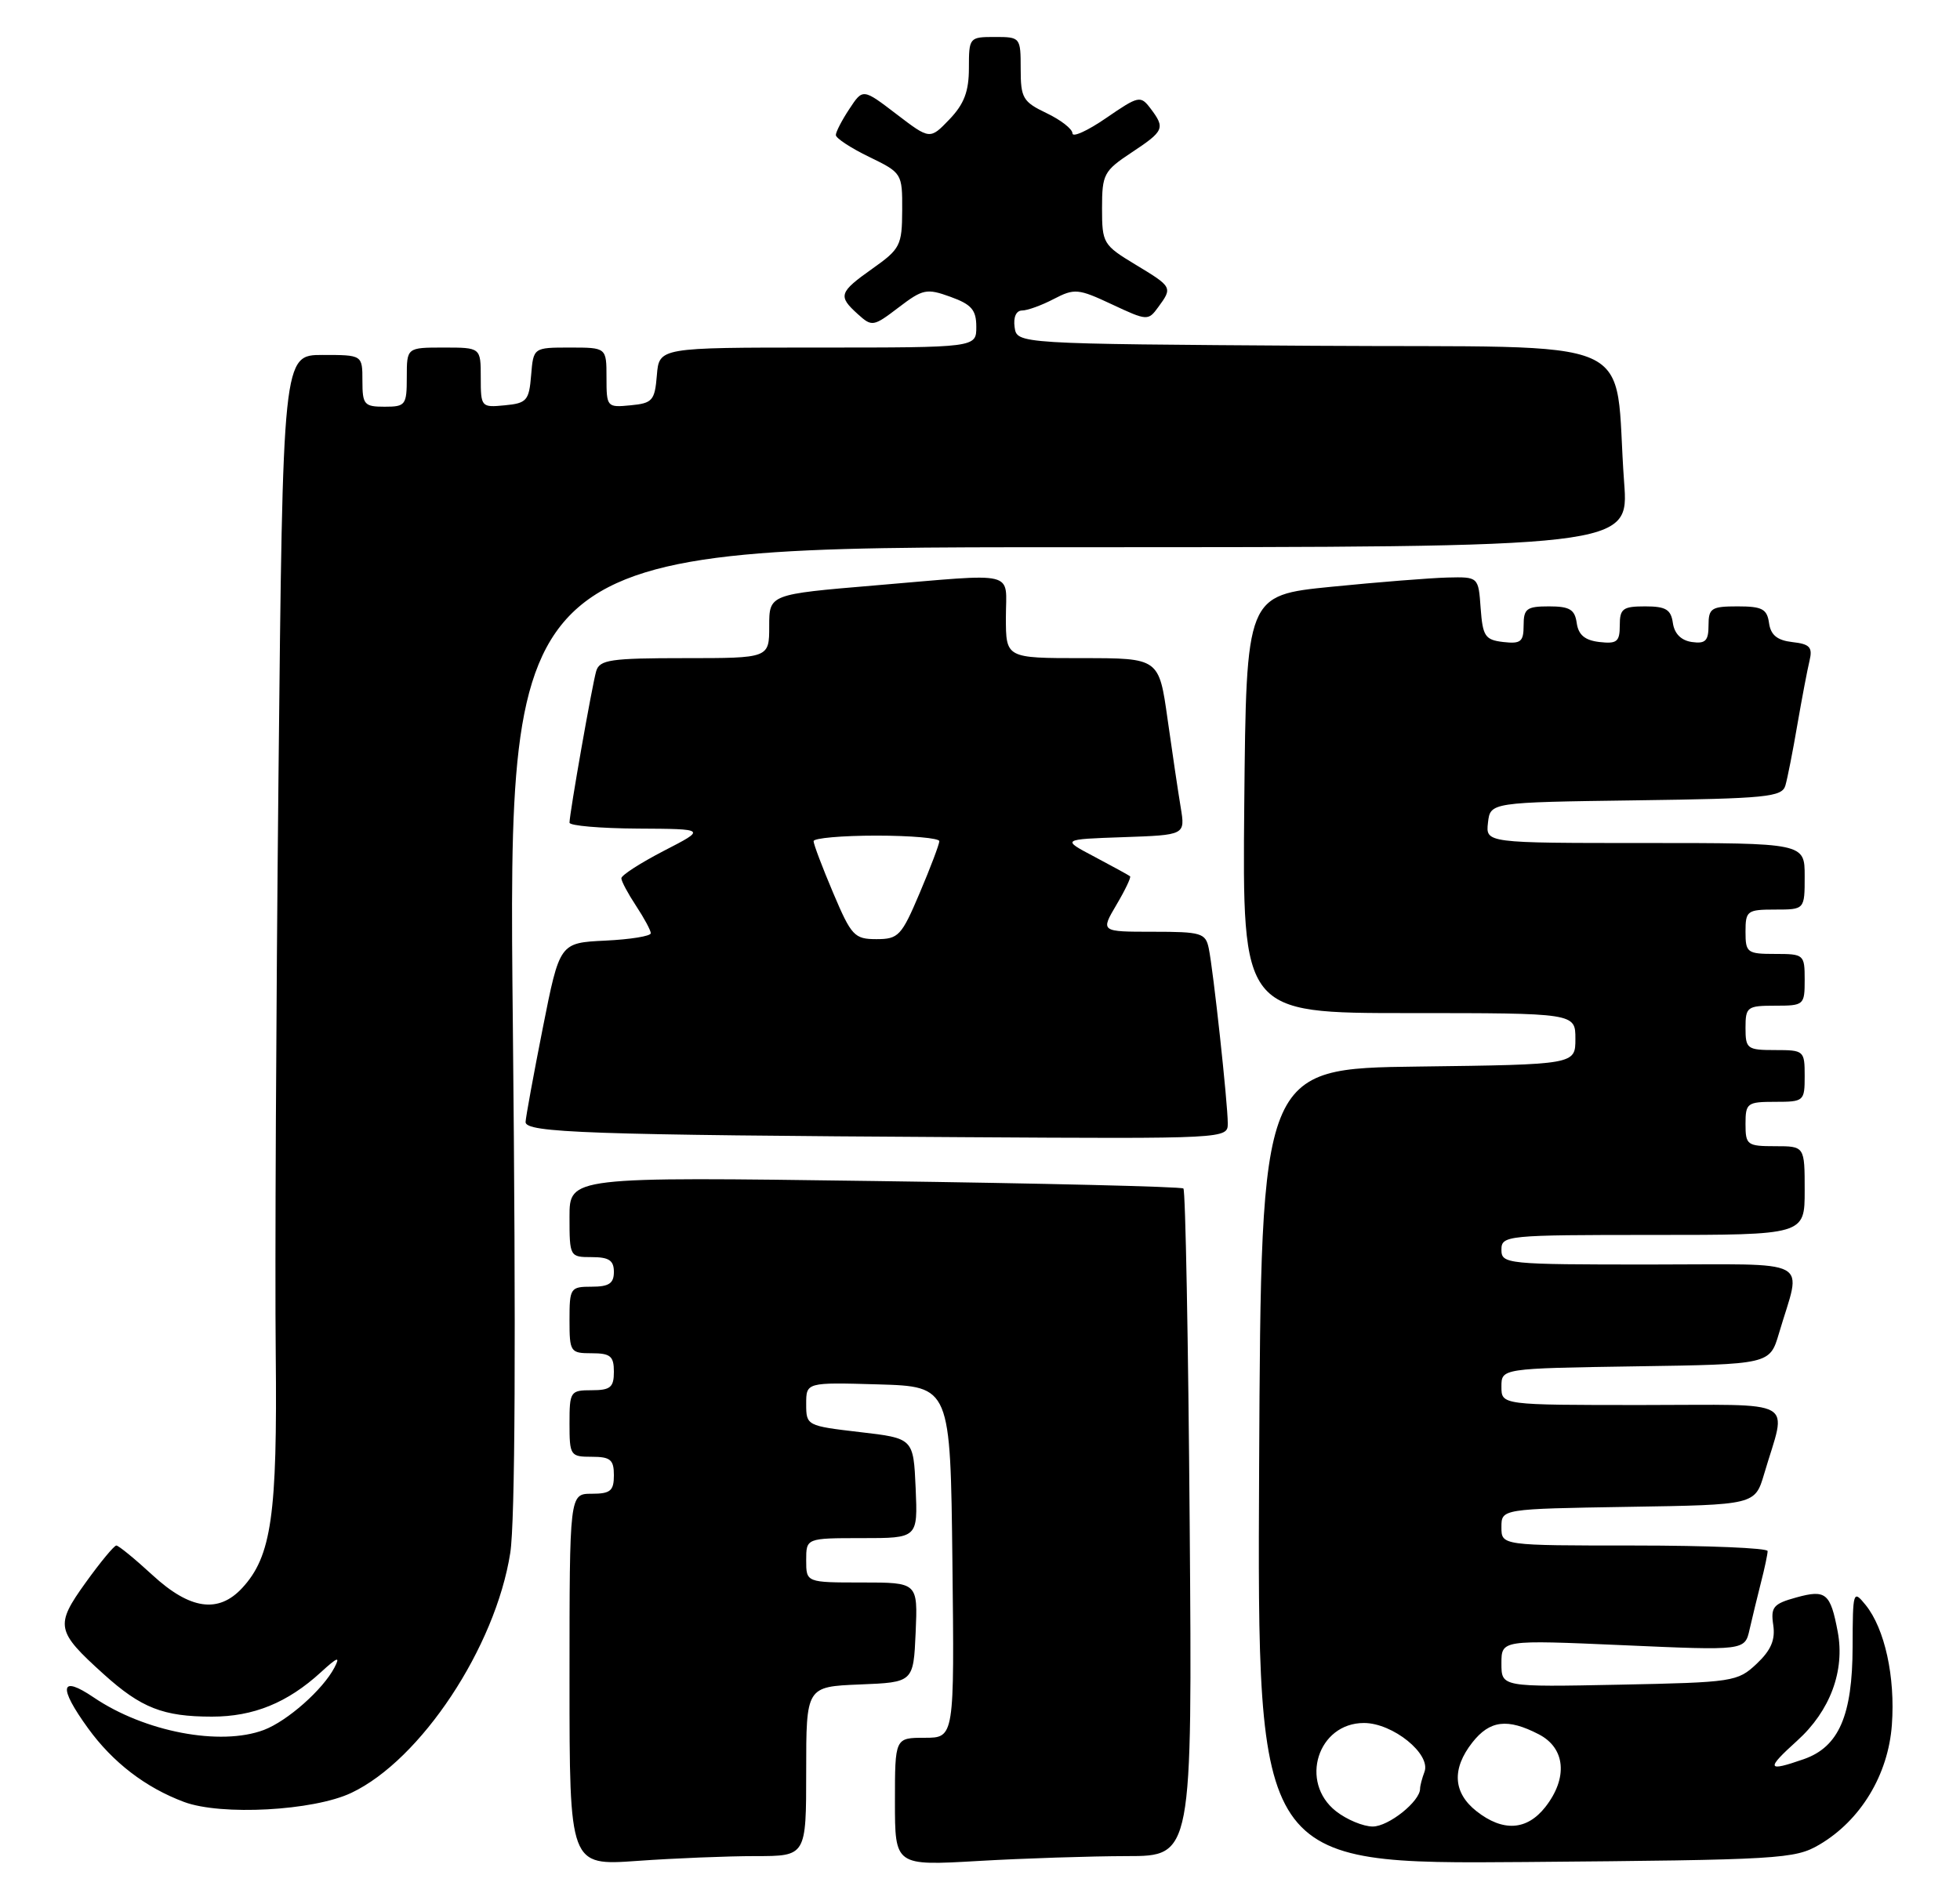 <?xml version="1.0" encoding="UTF-8" standalone="no"?>
<!DOCTYPE svg PUBLIC "-//W3C//DTD SVG 1.1//EN" "http://www.w3.org/Graphics/SVG/1.1/DTD/svg11.dtd" >
<svg xmlns="http://www.w3.org/2000/svg" xmlns:xlink="http://www.w3.org/1999/xlink" version="1.1" viewBox="0 0 265 256">
 <g >
 <path fill="currentColor"
d=" M 102.15 251.00 C 109.00 251.00 109.00 251.00 109.00 239.54 C 109.00 228.09 109.00 228.09 116.25 227.79 C 123.50 227.50 123.50 227.50 123.80 220.75 C 124.09 214.00 124.09 214.00 116.55 214.00 C 109.00 214.00 109.00 214.00 109.00 211.00 C 109.00 208.00 109.00 208.00 116.55 208.00 C 124.09 208.00 124.09 208.00 123.80 201.25 C 123.50 194.50 123.50 194.50 116.25 193.66 C 109.08 192.82 109.00 192.78 109.00 189.87 C 109.00 186.93 109.00 186.93 118.75 187.21 C 128.50 187.50 128.50 187.50 128.77 211.25 C 129.04 235.00 129.04 235.00 125.02 235.00 C 121.00 235.00 121.00 235.00 121.00 243.65 C 121.00 252.31 121.00 252.31 132.25 251.66 C 138.44 251.30 147.48 251.01 152.35 251.00 C 161.20 251.00 161.20 251.00 160.85 206.08 C 160.66 181.38 160.28 160.96 160.00 160.72 C 159.72 160.47 140.94 160.02 118.25 159.71 C 77.00 159.14 77.00 159.14 77.00 164.57 C 77.00 169.94 77.04 170.00 80.00 170.00 C 82.33 170.00 83.00 170.44 83.00 172.00 C 83.00 173.56 82.33 174.00 80.00 174.00 C 77.11 174.00 77.00 174.17 77.00 178.50 C 77.00 182.83 77.11 183.00 80.00 183.00 C 82.53 183.00 83.00 183.39 83.00 185.50 C 83.00 187.61 82.53 188.00 80.00 188.00 C 77.11 188.00 77.00 188.17 77.00 192.50 C 77.00 196.83 77.11 197.00 80.00 197.00 C 82.53 197.00 83.00 197.39 83.00 199.50 C 83.00 201.61 82.53 202.00 80.00 202.00 C 77.00 202.00 77.00 202.00 77.00 227.15 C 77.00 252.30 77.00 252.30 86.15 251.65 C 91.19 251.29 98.39 251.00 102.15 251.00 Z  M 245.99 249.45 C 251.57 246.17 255.30 240.00 255.79 233.24 C 256.26 226.76 254.83 220.25 252.24 217.04 C 250.55 214.96 250.50 215.14 250.48 222.70 C 250.46 232.00 248.61 236.24 243.88 237.89 C 238.86 239.64 238.72 239.25 242.99 235.39 C 247.44 231.37 249.46 225.94 248.47 220.67 C 247.48 215.43 246.87 214.92 242.88 216.02 C 239.76 216.88 239.39 217.32 239.75 219.75 C 240.05 221.77 239.44 223.17 237.50 225.00 C 234.93 227.42 234.32 227.51 218.92 227.82 C 203.00 228.14 203.00 228.14 203.00 224.95 C 203.00 221.76 203.00 221.76 219.45 222.48 C 235.91 223.21 235.91 223.21 236.55 220.35 C 236.91 218.78 237.60 215.93 238.09 214.00 C 238.59 212.07 238.99 210.16 238.99 209.75 C 239.00 209.34 230.90 209.00 221.00 209.00 C 203.00 209.00 203.00 209.00 203.00 206.52 C 203.00 204.05 203.00 204.05 220.14 203.77 C 237.28 203.50 237.28 203.50 238.52 199.32 C 241.58 188.93 243.48 190.00 222.02 190.00 C 203.00 190.00 203.00 190.00 203.00 187.52 C 203.00 185.05 203.00 185.05 221.14 184.77 C 239.28 184.50 239.28 184.50 240.52 180.32 C 243.58 169.92 245.61 171.00 223.02 171.00 C 203.67 171.00 203.00 170.93 203.00 169.00 C 203.00 167.07 203.67 167.00 223.50 167.00 C 244.00 167.00 244.00 167.00 244.00 161.00 C 244.00 155.00 244.00 155.00 240.00 155.00 C 236.22 155.00 236.00 154.83 236.00 152.00 C 236.00 149.17 236.22 149.00 240.00 149.00 C 243.90 149.00 244.00 148.92 244.00 145.50 C 244.00 142.08 243.90 142.00 240.00 142.00 C 236.22 142.00 236.00 141.83 236.00 139.00 C 236.00 136.17 236.22 136.00 240.00 136.00 C 243.90 136.00 244.00 135.92 244.00 132.50 C 244.00 129.08 243.90 129.00 240.00 129.00 C 236.22 129.00 236.00 128.83 236.00 126.00 C 236.00 123.17 236.22 123.00 240.00 123.00 C 244.00 123.00 244.00 123.00 244.00 118.50 C 244.00 114.00 244.00 114.00 222.43 114.00 C 200.87 114.00 200.87 114.00 201.18 111.25 C 201.50 108.50 201.50 108.50 221.19 108.23 C 238.85 107.99 240.93 107.78 241.39 106.23 C 241.67 105.28 242.40 101.58 243.01 98.00 C 243.63 94.42 244.37 90.52 244.66 89.33 C 245.09 87.53 244.69 87.09 242.34 86.83 C 240.28 86.59 239.41 85.88 239.18 84.25 C 238.91 82.35 238.25 82.00 234.93 82.00 C 231.38 82.00 231.00 82.25 231.00 84.57 C 231.00 86.66 230.58 87.08 228.75 86.82 C 227.30 86.61 226.39 85.70 226.18 84.25 C 225.92 82.42 225.23 82.00 222.43 82.00 C 219.41 82.00 219.00 82.31 219.00 84.57 C 219.00 86.78 218.62 87.09 216.25 86.82 C 214.28 86.59 213.41 85.86 213.18 84.25 C 212.92 82.42 212.23 82.00 209.43 82.00 C 206.41 82.00 206.00 82.31 206.00 84.57 C 206.00 86.78 205.62 87.09 203.25 86.82 C 200.79 86.53 200.47 86.05 200.19 82.25 C 199.89 78.00 199.89 78.00 195.69 78.10 C 193.39 78.16 186.32 78.72 180.00 79.35 C 168.50 80.50 168.50 80.50 168.23 108.75 C 167.97 137.00 167.97 137.00 190.48 137.00 C 213.00 137.00 213.00 137.00 213.00 140.48 C 213.00 143.96 213.00 143.96 191.75 144.23 C 170.50 144.50 170.50 144.50 170.24 198.30 C 169.98 252.09 169.98 252.09 206.24 251.80 C 240.69 251.51 242.67 251.40 245.99 249.45 Z  M 47.50 242.45 C 56.90 238.00 66.99 222.76 68.99 210.00 C 69.65 205.76 69.77 180.96 69.34 138.75 C 68.67 74.00 68.67 74.00 144.45 74.00 C 220.24 74.00 220.24 74.00 219.59 65.25 C 218.09 44.84 223.12 47.06 177.66 46.76 C 137.50 46.50 137.50 46.50 137.18 44.25 C 136.99 42.89 137.39 42.00 138.18 41.99 C 138.91 41.99 140.84 41.29 142.48 40.43 C 145.27 38.98 145.78 39.02 150.34 41.16 C 155.10 43.39 155.24 43.40 156.60 41.53 C 158.56 38.86 158.52 38.80 153.50 35.77 C 149.15 33.14 149.00 32.89 149.00 28.16 C 149.00 23.56 149.24 23.11 153.00 20.62 C 157.41 17.70 157.57 17.33 155.54 14.65 C 154.20 12.89 153.94 12.95 149.57 15.95 C 147.06 17.68 145.00 18.62 145.00 18.03 C 145.00 17.45 143.43 16.22 141.50 15.30 C 138.30 13.77 138.00 13.26 138.00 9.31 C 138.00 5.05 137.96 5.00 134.50 5.00 C 131.06 5.00 131.00 5.07 131.00 9.20 C 131.00 12.36 130.36 14.06 128.37 16.14 C 125.73 18.89 125.73 18.89 121.20 15.43 C 116.66 11.96 116.66 11.96 114.84 14.73 C 113.83 16.25 113.01 17.84 113.01 18.26 C 113.00 18.68 115.02 20.01 117.50 21.21 C 121.96 23.38 122.00 23.45 121.98 28.45 C 121.96 33.19 121.71 33.67 117.98 36.31 C 113.42 39.54 113.27 40.03 115.98 42.48 C 117.89 44.21 118.08 44.18 121.49 41.58 C 124.77 39.08 125.28 38.97 128.51 40.14 C 131.36 41.17 132.00 41.91 132.00 44.20 C 132.00 47.00 132.00 47.00 110.56 47.00 C 89.12 47.00 89.12 47.00 88.81 50.75 C 88.53 54.17 88.22 54.53 85.25 54.81 C 82.07 55.12 82.00 55.05 82.00 51.06 C 82.00 47.00 82.00 47.00 77.06 47.00 C 72.12 47.00 72.12 47.00 71.81 50.75 C 71.53 54.17 71.22 54.53 68.25 54.81 C 65.07 55.12 65.00 55.05 65.00 51.06 C 65.00 47.00 65.00 47.00 60.00 47.00 C 55.00 47.00 55.00 47.00 55.00 51.00 C 55.00 54.78 54.83 55.00 52.00 55.00 C 49.24 55.00 49.00 54.72 49.00 51.50 C 49.00 48.00 49.00 48.00 43.62 48.00 C 38.24 48.00 38.24 48.00 37.65 105.25 C 37.33 136.74 37.16 171.72 37.28 183.00 C 37.51 204.89 36.71 210.46 32.74 214.75 C 29.52 218.22 25.68 217.66 20.62 213.00 C 18.23 210.80 16.03 209.00 15.73 209.00 C 15.43 209.00 13.56 211.26 11.57 214.03 C 7.42 219.81 7.57 220.57 14.00 226.38 C 19.08 230.97 22.06 232.14 28.66 232.14 C 34.27 232.14 38.87 230.27 43.38 226.14 C 45.64 224.07 46.04 223.93 45.22 225.50 C 43.65 228.50 38.86 232.73 35.68 233.94 C 29.79 236.16 19.53 234.20 12.65 229.53 C 8.13 226.47 7.84 228.10 11.91 233.72 C 15.25 238.33 19.69 241.74 24.89 243.68 C 29.90 245.55 42.38 244.88 47.50 242.45 Z  M 166.00 151.92 C 166.00 149.22 164.04 131.17 163.43 128.25 C 163.00 126.17 162.42 126.00 155.88 126.00 C 148.80 126.00 148.80 126.00 150.94 122.37 C 152.12 120.38 152.95 118.63 152.79 118.50 C 152.63 118.36 150.47 117.18 148.00 115.87 C 143.50 113.50 143.50 113.50 151.87 113.21 C 160.25 112.92 160.25 112.92 159.64 109.21 C 159.30 107.17 158.50 101.79 157.86 97.25 C 156.70 89.00 156.70 89.00 146.35 89.00 C 136.00 89.00 136.00 89.00 136.00 83.50 C 136.00 77.06 137.87 77.52 118.25 79.17 C 104.00 80.37 104.00 80.37 104.00 84.68 C 104.00 89.00 104.00 89.00 92.57 89.00 C 82.54 89.00 81.07 89.22 80.61 90.75 C 80.07 92.58 77.01 109.95 77.00 111.25 C 77.00 111.66 81.16 112.02 86.25 112.05 C 95.50 112.10 95.50 112.10 89.75 115.06 C 86.59 116.70 84.00 118.36 84.01 118.77 C 84.01 119.17 84.91 120.85 86.00 122.50 C 87.09 124.15 87.99 125.82 87.99 126.20 C 88.00 126.59 85.22 127.04 81.83 127.20 C 75.67 127.50 75.67 127.50 73.39 139.00 C 72.14 145.32 71.09 151.05 71.06 151.72 C 70.99 153.18 79.54 153.48 130.25 153.78 C 165.86 154.00 166.00 153.99 166.00 151.92 Z  M 180.63 244.93 C 175.64 241.00 178.17 233.00 184.41 233.00 C 188.32 233.00 193.52 237.21 192.59 239.62 C 192.27 240.47 192.00 241.49 192.00 241.89 C 192.00 243.60 187.74 247.00 185.60 247.00 C 184.32 247.00 182.08 246.07 180.63 244.93 Z  M 199.63 244.93 C 196.46 242.43 196.26 239.21 199.07 235.63 C 201.43 232.63 203.82 232.34 208.05 234.53 C 211.66 236.39 212.02 240.43 208.93 244.37 C 206.43 247.54 203.21 247.74 199.63 244.93 Z  M 112.65 120.75 C 111.19 117.31 110.00 114.16 110.00 113.75 C 110.00 113.34 113.83 113.00 118.50 113.00 C 123.17 113.00 127.00 113.34 127.00 113.75 C 127.00 114.16 125.81 117.31 124.35 120.75 C 121.89 126.56 121.48 127.00 118.50 127.00 C 115.52 127.00 115.11 126.56 112.65 120.75 Z "/>
</g>
</svg>